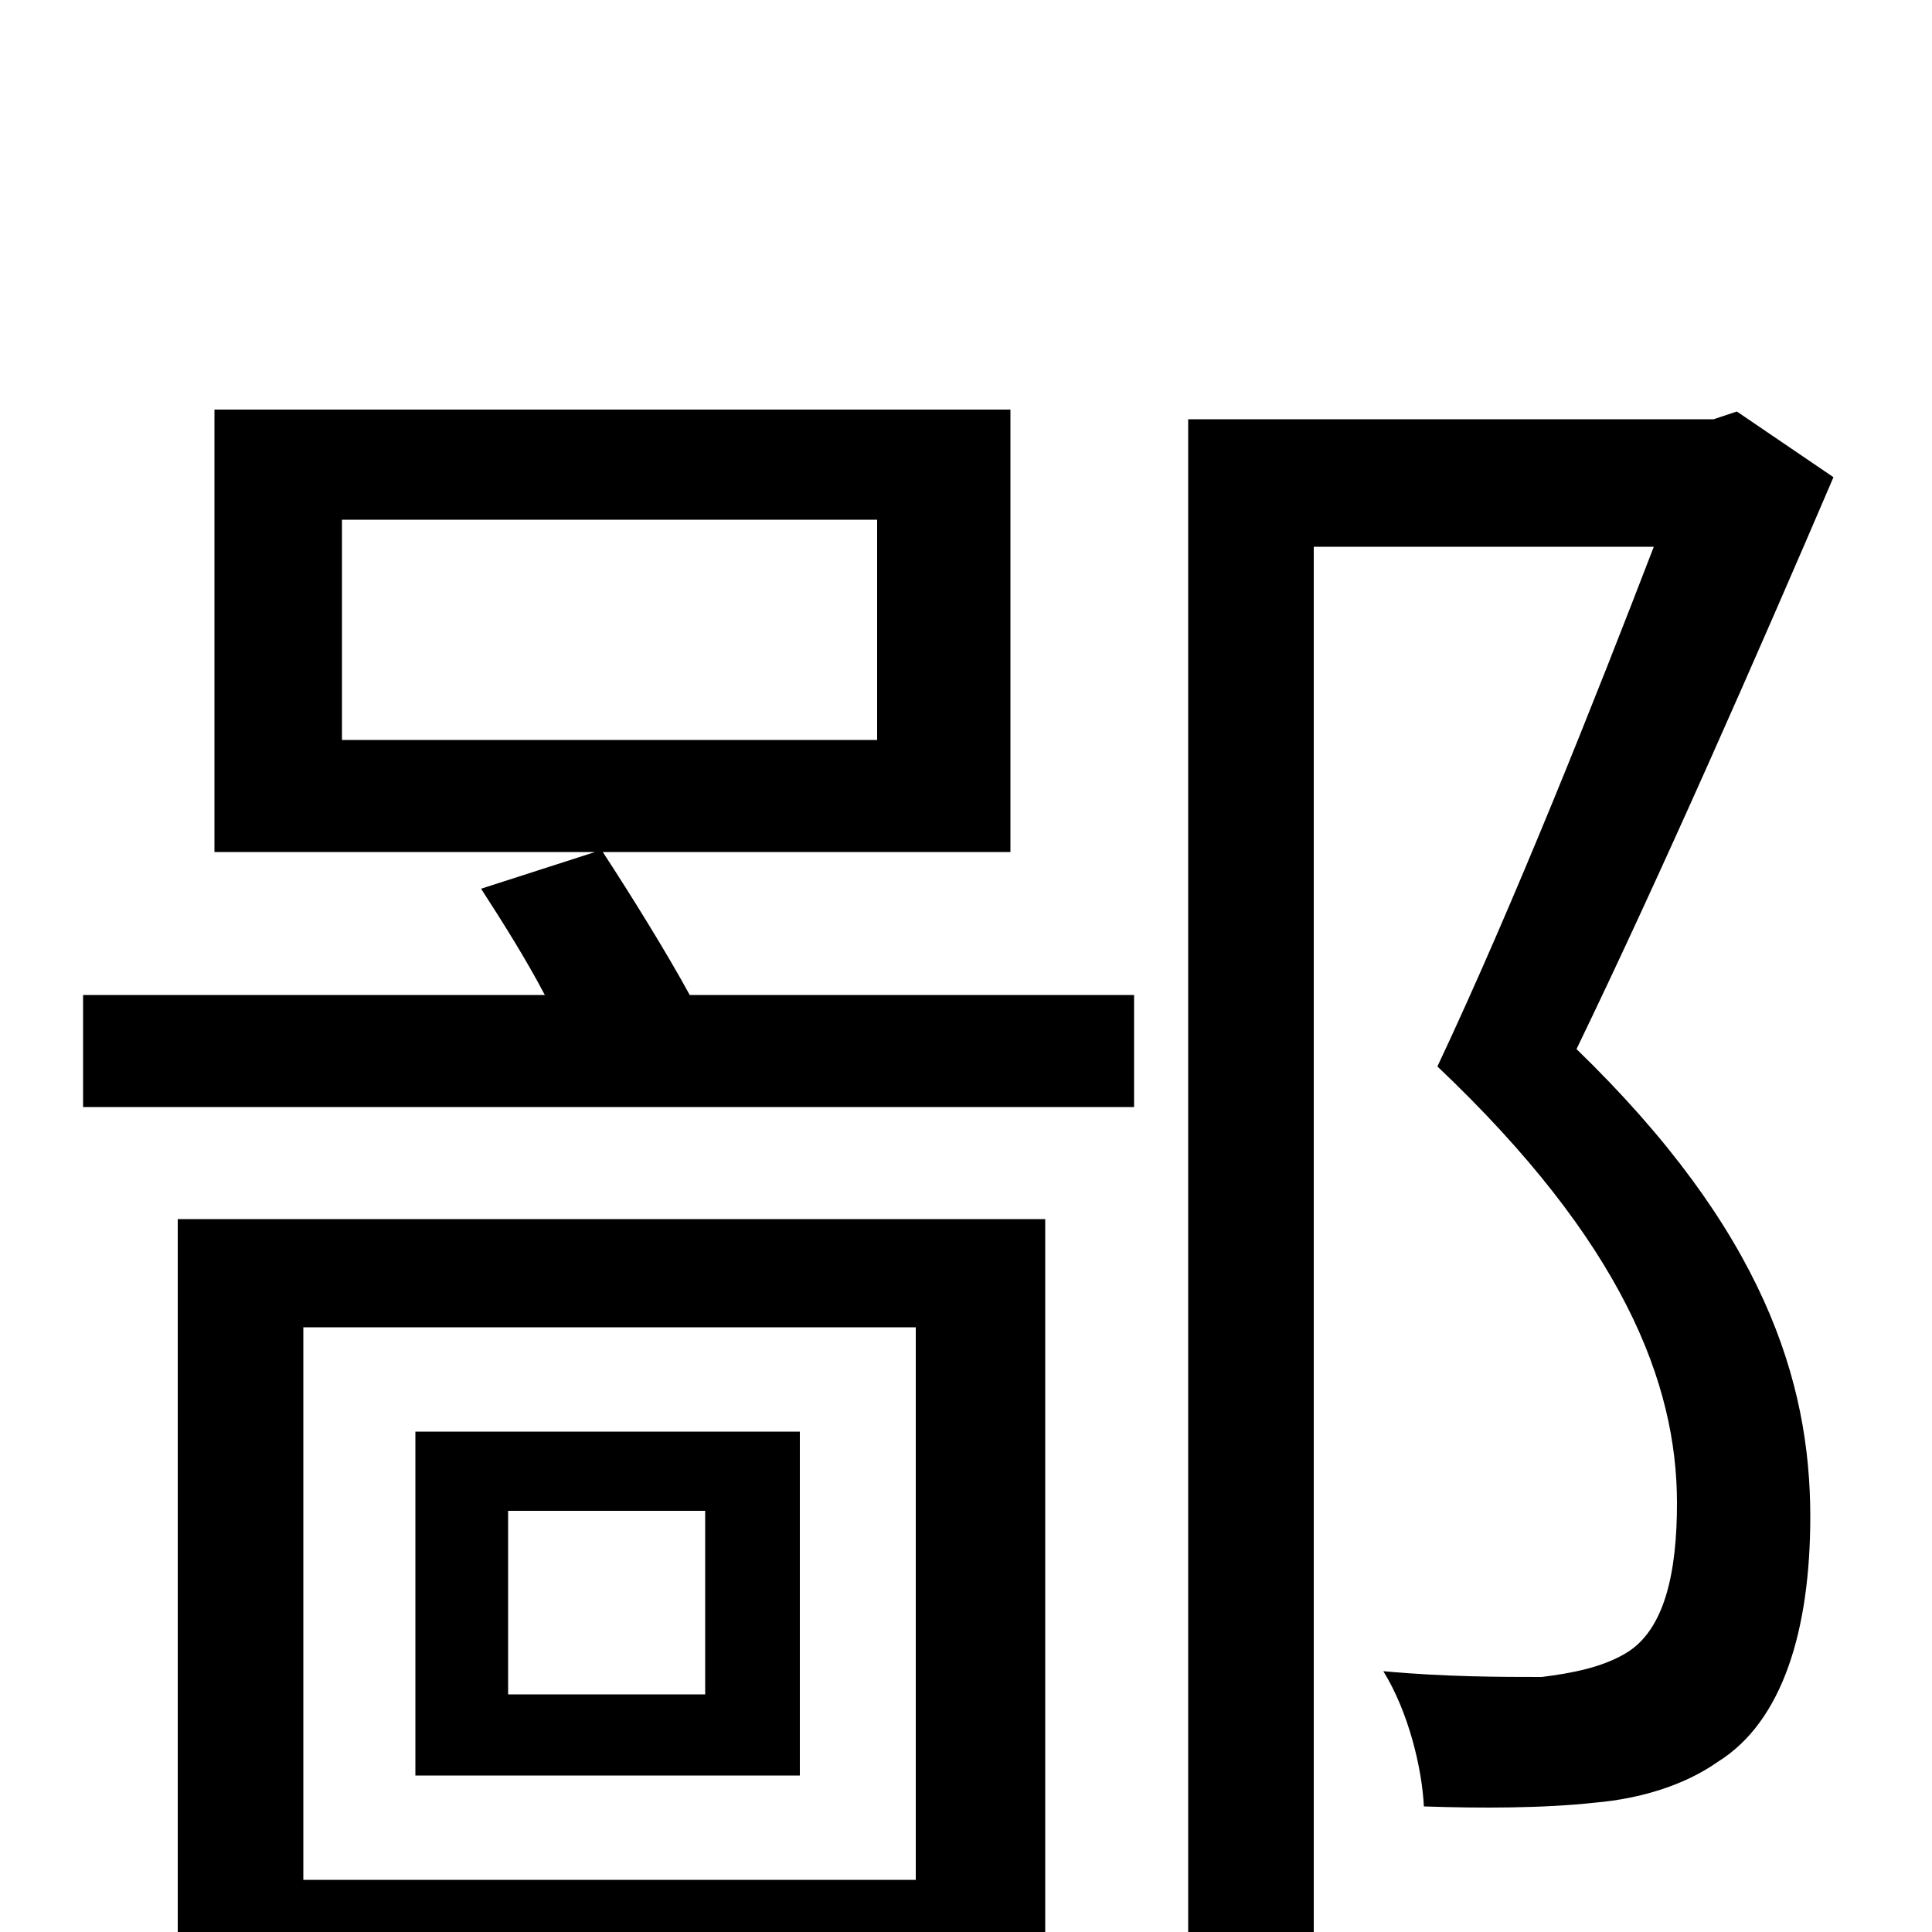 <svg xmlns="http://www.w3.org/2000/svg" viewBox="0 -1000 1000 1000">
	<path fill="#000000" d="M365 -123H263V-218H365ZM414 -259H215V-81H414ZM474 -313V-27H157V-313ZM92 76H157V30H474V68H541V-369H92ZM177 -731H454V-617H177ZM523 -559V-788H111V-559H308L249 -540C260 -523 272 -504 282 -485H43V-427H587V-485H357C345 -507 327 -536 312 -559ZM899 -787L887 -783H615V73H680V-717H856C826 -639 784 -533 744 -448C840 -357 868 -284 868 -222C868 -187 862 -156 841 -144C829 -137 814 -134 798 -132C778 -132 748 -132 716 -135C729 -114 736 -85 737 -65C766 -64 799 -64 826 -67C849 -69 872 -76 889 -88C923 -109 937 -157 937 -215C937 -285 913 -363 816 -457C860 -548 910 -662 949 -753Z"/>
</svg>
